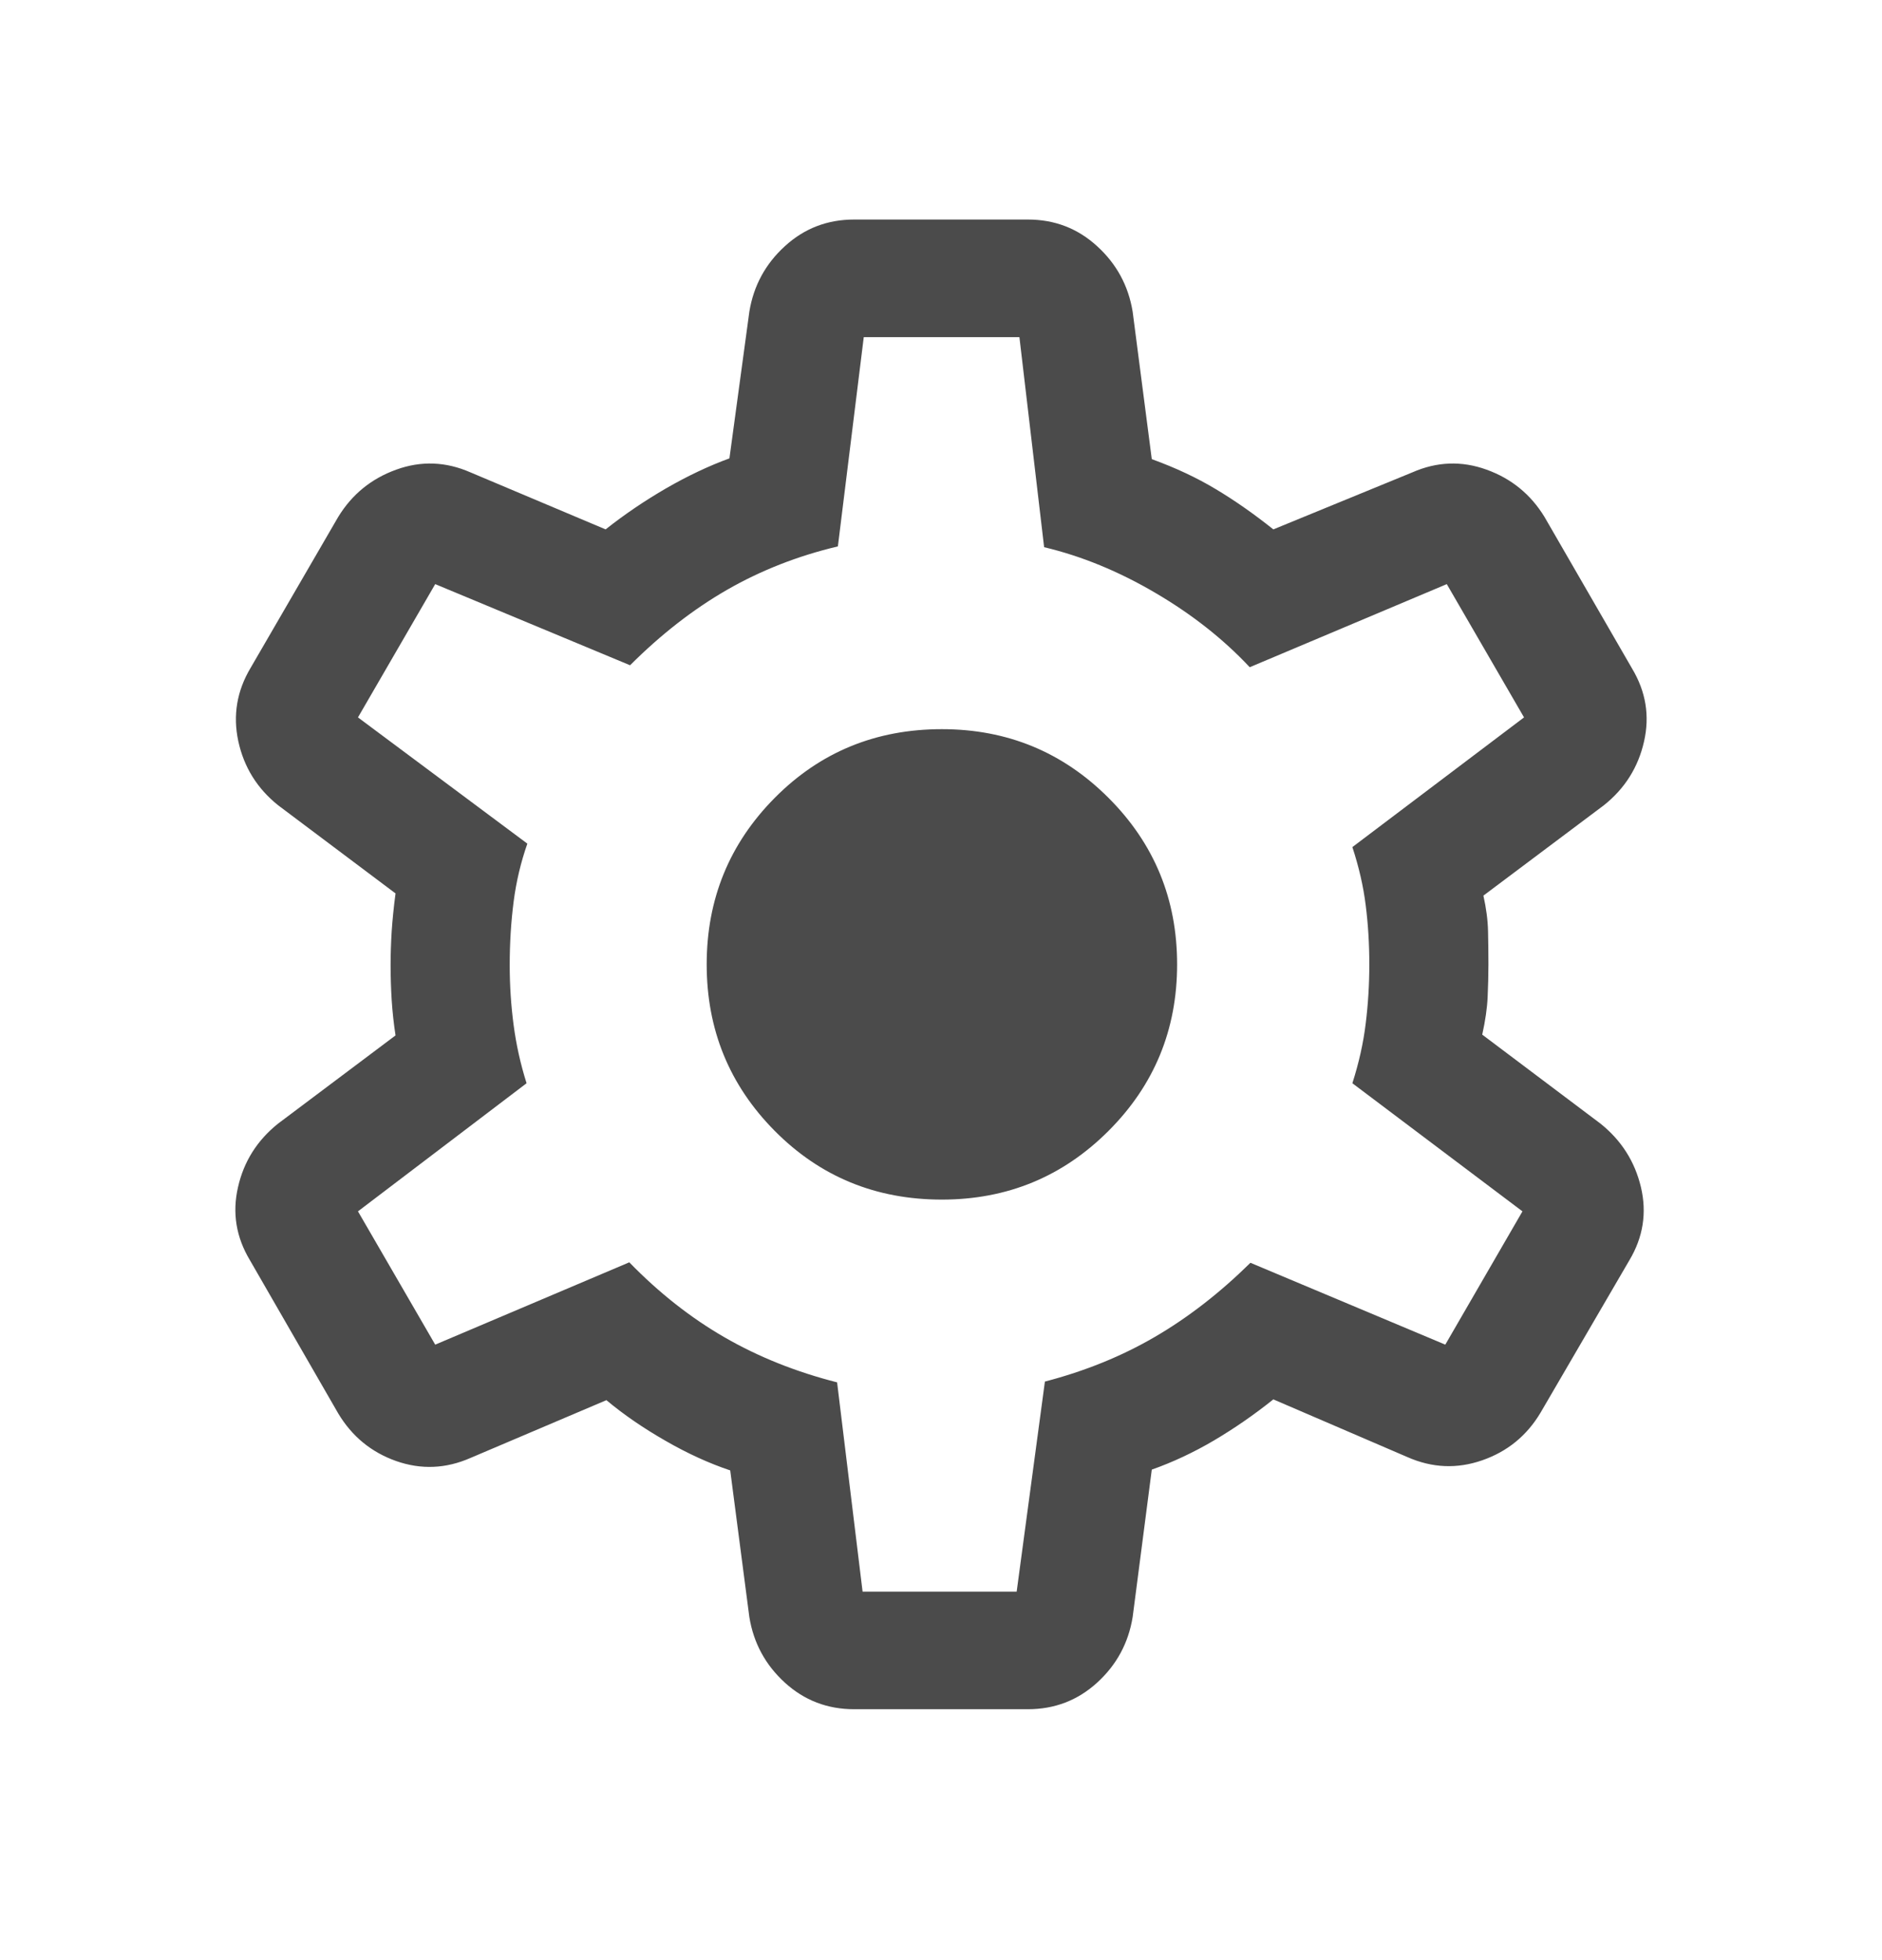 <svg width="24" height="25" viewBox="0 0 24 25" fill="none" xmlns="http://www.w3.org/2000/svg">
<mask id="mask0_11778_34187" style="mask-type:alpha" maskUnits="userSpaceOnUse" x="0" y="0" width="24" height="25">
<rect y="0.3" width="24" height="24" fill="#D9D9D9"/>
</mask>
<g mask="url(#mask0_11778_34187)">
<path d="M10.892 21.8C10.551 21.8 10.257 21.687 10.009 21.461C9.761 21.235 9.61 20.956 9.556 20.625L9.312 18.754C9.044 18.664 8.769 18.539 8.488 18.377C8.206 18.216 7.954 18.043 7.733 17.858L6 18.595C5.686 18.733 5.37 18.746 5.053 18.635C4.736 18.523 4.489 18.321 4.313 18.027L3.187 16.073C3.011 15.78 2.96 15.469 3.035 15.142C3.109 14.814 3.28 14.544 3.546 14.331L5.044 13.206C5.021 13.057 5.005 12.908 4.995 12.758C4.986 12.608 4.981 12.459 4.981 12.31C4.981 12.168 4.986 12.023 4.995 11.876C5.005 11.729 5.021 11.569 5.044 11.395L3.546 10.27C3.28 10.057 3.111 9.785 3.039 9.454C2.968 9.123 3.021 8.811 3.196 8.518L4.313 6.593C4.489 6.305 4.736 6.104 5.053 5.99C5.37 5.875 5.686 5.887 6 6.025L7.723 6.752C7.964 6.561 8.221 6.387 8.495 6.228C8.769 6.07 9.038 5.943 9.302 5.846L9.556 3.975C9.61 3.645 9.761 3.366 10.009 3.14C10.257 2.913 10.551 2.8 10.892 2.8H13.108C13.449 2.8 13.743 2.913 13.991 3.14C14.239 3.366 14.39 3.645 14.444 3.975L14.688 5.856C14.988 5.965 15.26 6.092 15.503 6.238C15.746 6.383 15.991 6.555 16.238 6.752L18.01 6.025C18.324 5.887 18.639 5.875 18.957 5.99C19.274 6.104 19.52 6.305 19.696 6.593L20.813 8.527C20.989 8.821 21.04 9.131 20.965 9.459C20.891 9.786 20.721 10.057 20.454 10.27L18.917 11.423C18.953 11.585 18.973 11.736 18.976 11.876C18.979 12.017 18.981 12.158 18.981 12.3C18.981 12.436 18.977 12.574 18.971 12.715C18.965 12.855 18.942 13.016 18.902 13.196L20.41 14.331C20.676 14.544 20.848 14.814 20.926 15.142C21.003 15.469 20.954 15.78 20.779 16.073L19.646 18.017C19.471 18.311 19.222 18.514 18.902 18.625C18.581 18.737 18.264 18.723 17.95 18.585L16.238 17.848C15.991 18.046 15.738 18.22 15.481 18.372C15.223 18.524 14.959 18.648 14.688 18.744L14.444 20.625C14.39 20.956 14.239 21.235 13.991 21.461C13.743 21.687 13.449 21.8 13.108 21.8H10.892ZM11 20.3H12.965L13.325 17.621C13.835 17.488 14.302 17.299 14.724 17.053C15.146 16.808 15.554 16.492 15.946 16.106L18.431 17.15L19.415 15.45L17.246 13.816C17.329 13.557 17.386 13.303 17.416 13.054C17.447 12.805 17.462 12.554 17.462 12.3C17.462 12.04 17.447 11.789 17.416 11.546C17.386 11.304 17.329 11.057 17.246 10.804L19.435 9.15L18.45 7.45L15.937 8.51C15.602 8.152 15.201 7.836 14.734 7.562C14.266 7.287 13.794 7.093 13.315 6.979L13 4.3H11.015L10.685 6.969C10.174 7.09 9.703 7.275 9.271 7.523C8.839 7.772 8.427 8.093 8.035 8.485L5.55 7.45L4.565 9.15L6.725 10.76C6.642 10.997 6.583 11.244 6.55 11.5C6.517 11.757 6.5 12.027 6.5 12.31C6.5 12.57 6.517 12.825 6.55 13.075C6.583 13.325 6.638 13.572 6.715 13.816L4.565 15.45L5.55 17.15L8.025 16.1C8.404 16.49 8.81 16.809 9.242 17.058C9.674 17.307 10.152 17.498 10.675 17.631L11 20.3ZM12.011 15.3C12.844 15.3 13.552 15.008 14.136 14.424C14.72 13.84 15.011 13.132 15.011 12.3C15.011 11.468 14.72 10.76 14.136 10.176C13.552 9.592 12.844 9.3 12.011 9.3C11.169 9.3 10.459 9.592 9.88 10.176C9.301 10.76 9.012 11.468 9.012 12.3C9.012 13.132 9.301 13.84 9.88 14.424C10.459 15.008 11.169 15.3 12.011 15.3Z" fill="#4B4B4B"/>
</g>
</svg>
